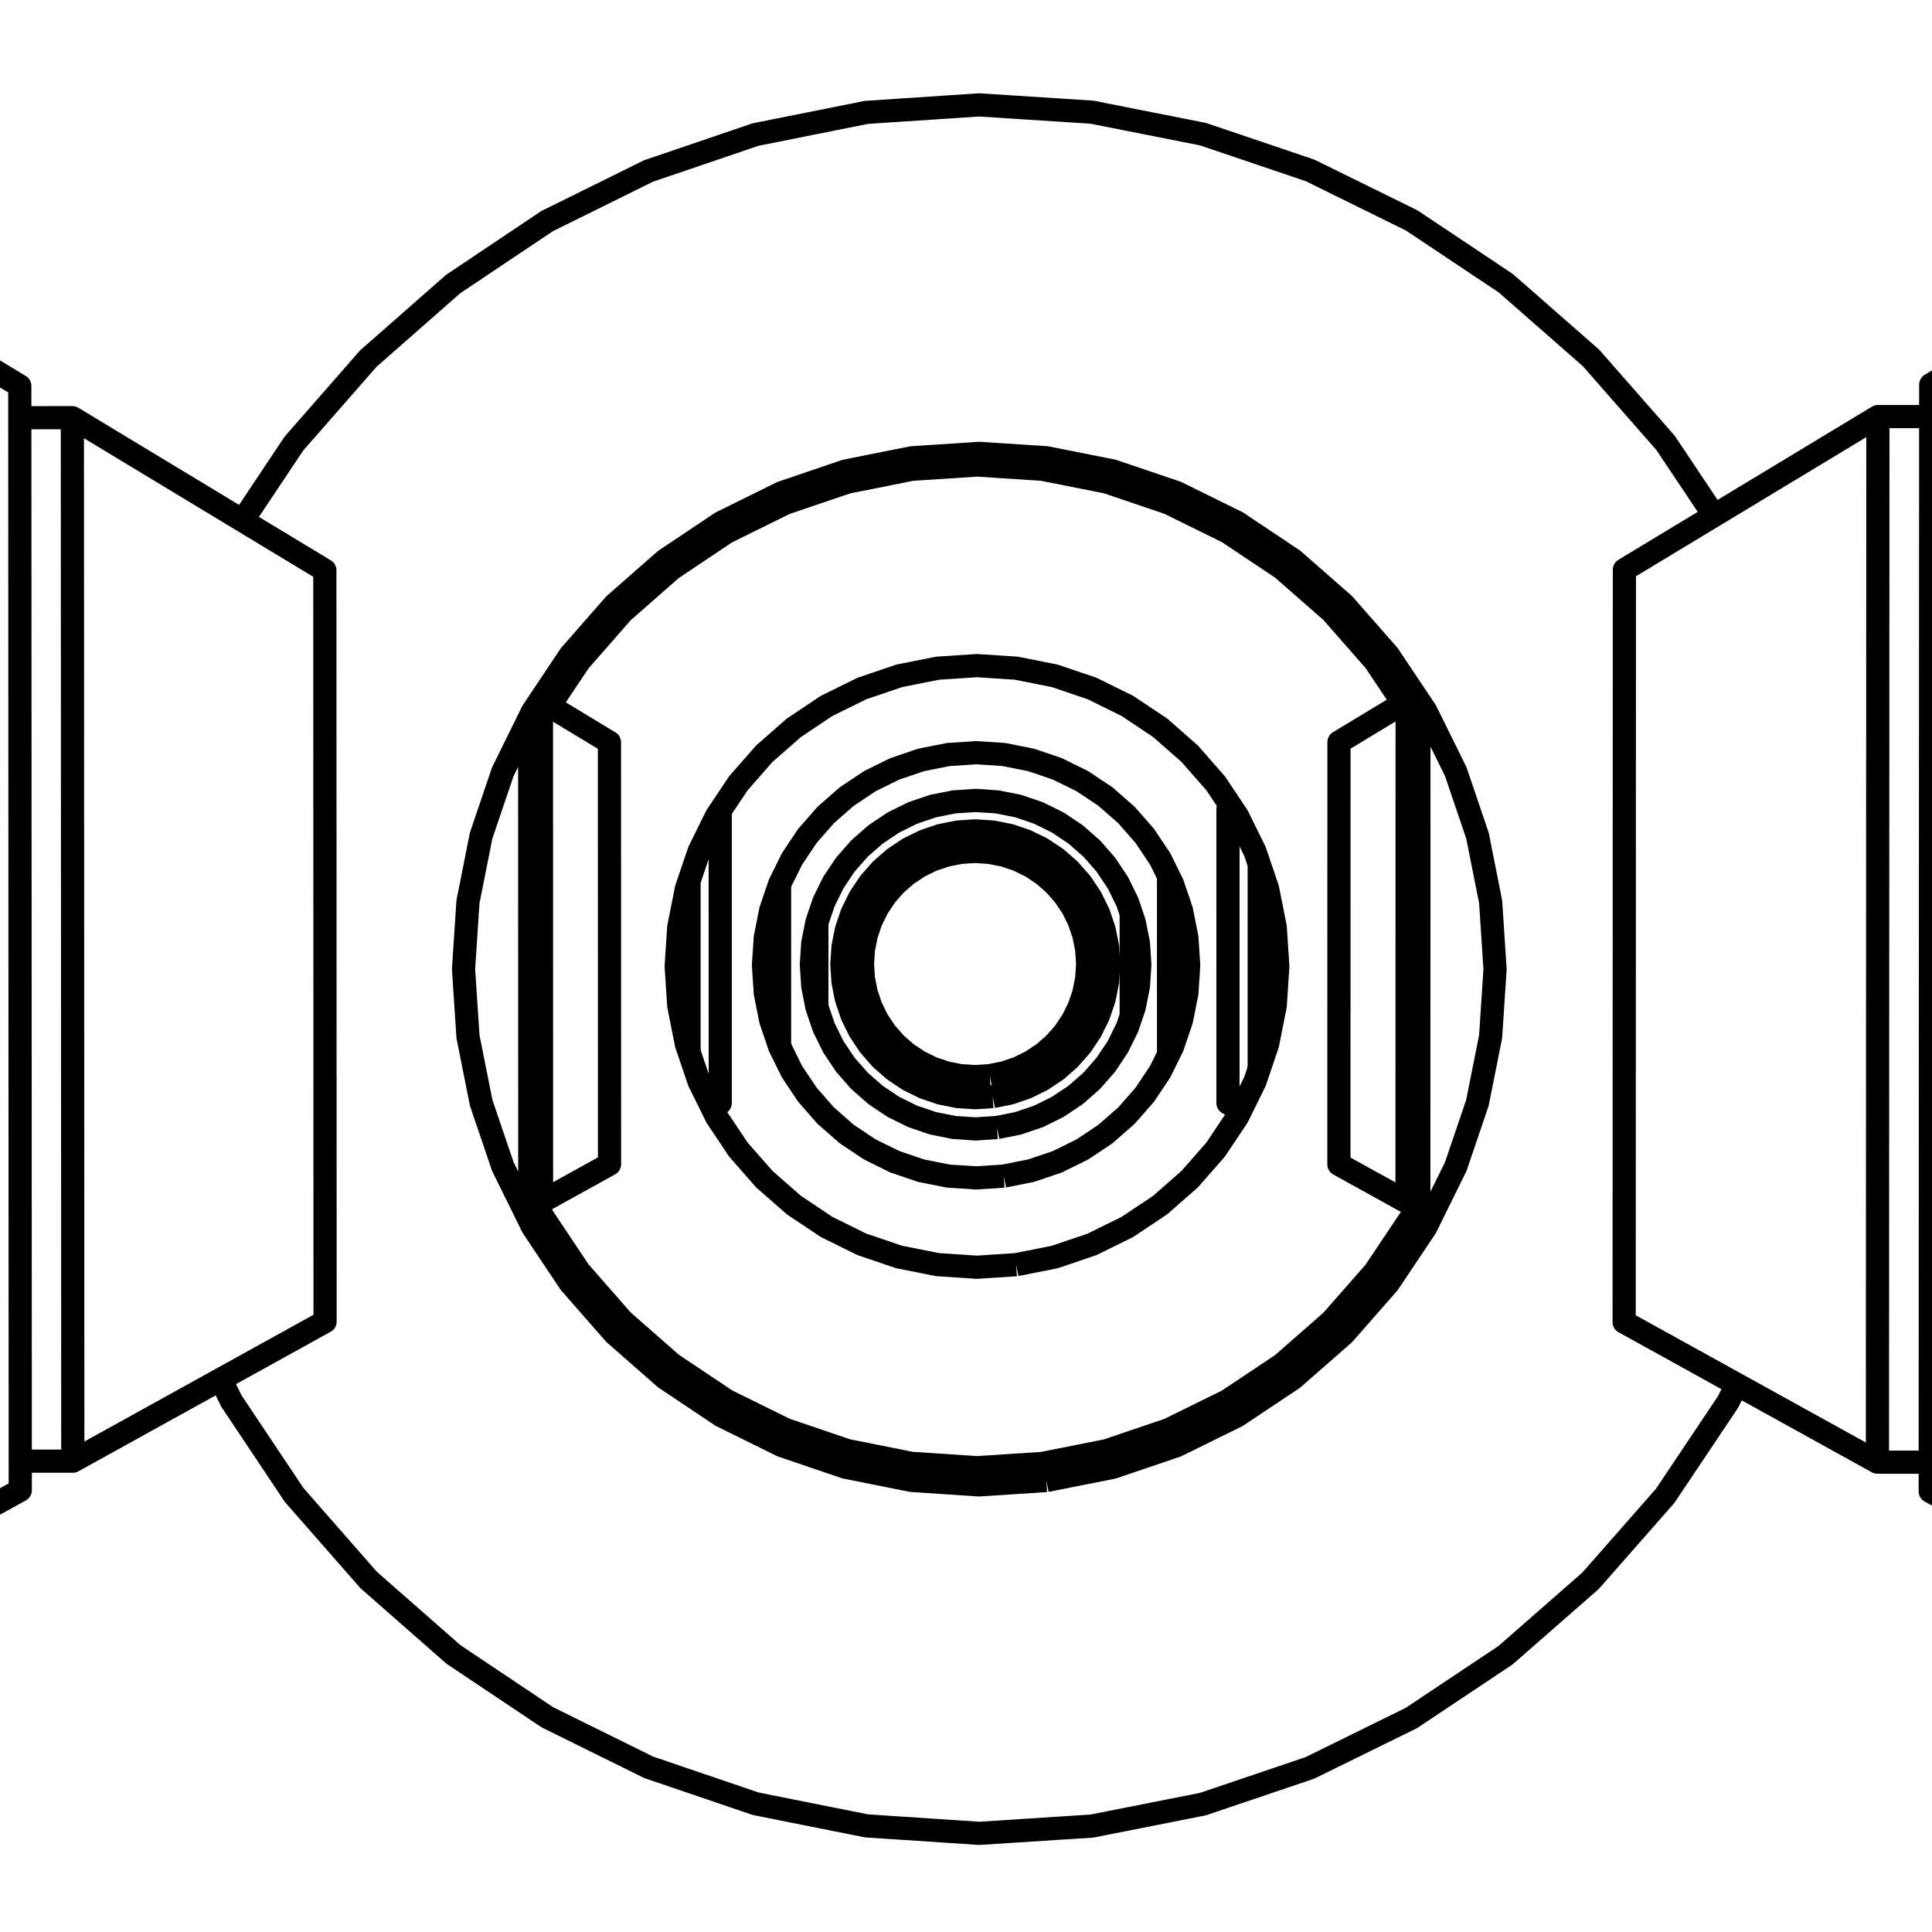 <?xml version='1.0' encoding='ascii'?>
<svg xmlns="http://www.w3.org/2000/svg" version="1.1" width="250" height="250">
    <g id="ViewLayer_LineSet" xmlns:inkscape="http://www.inkscape.org/namespaces/inkscape" inkscape:groupmode="lineset" inkscape:label="ViewLayer_LineSet">
        <g xmlns:inkscape="http://www.inkscape.org/namespaces/inkscape" inkscape:groupmode="layer" id="strokes" inkscape:label="strokes">
            <path fill="none" stroke-width="3.0" stroke-linecap="butt" stroke-opacity="1.0" stroke="rgb(0, 0, 0)" stroke-linejoin="round" d=" M 69.293, 155.516 70.261, 157.478 74.972, 164.530 80.562, 170.908 86.938, 176.502 93.988, 181.216 101.594, 184.971 109.626, 187.701 117.945, 189.360 126.410, 189.920 134.877, 189.370 143.200, 187.719 151.236, 184.997 158.850, 181.248 165.909, 176.537 172.294, 170.944 177.894, 164.566 182.614, 157.510 183.584, 155.546 " />
            <path fill="none" stroke-width="3.0" stroke-linecap="butt" stroke-opacity="1.0" stroke="rgb(0, 0, 0)" stroke-linejoin="round" d=" M 131.490, 163.649 126.410, 163.980 121.330, 163.645 116.338, 162.651 111.518, 161.013 106.953, 158.761 102.722, 155.932 98.895, 152.575 95.540, 148.748 92.713, 144.516 92.122, 143.318 91.827, 142.721 90.461, 139.951 89.399, 136.821 89.163, 136.125 88.825, 135.131 88.509, 133.541 87.832, 130.140 87.499, 125.061 87.831, 119.982 88.507, 116.580 88.823, 114.989 89.160, 113.995 89.396, 113.300 90.458, 110.169 91.816, 107.412 92.356, 106.317 92.500, 106.025 92.708, 105.603 93.195, 104.874 95.535, 101.369 98.890, 97.541 102.717, 94.183 106.949, 91.353 111.515, 89.099 116.336, 87.461 121.329, 86.465 126.411, 86.131 131.492, 86.462 136.487, 87.454 141.310, 89.090 145.879, 91.342 150.114, 94.170 153.944, 97.528 157.303, 101.357 159.355, 104.428 159.538, 104.701 160.133, 105.592 162.386, 110.160 162.706, 111.103 162.944, 111.806 163.599, 113.734 164.023, 114.983 165.016, 119.979 165.348, 125.061 165.014, 130.143 164.020, 135.138 163.596, 136.387 162.941, 138.315 162.702, 139.018 162.381, 139.961 161.014, 142.732 160.560, 143.651 160.128, 144.528 157.297, 148.761 153.938, 152.589 150.108, 155.945 145.874, 158.772 141.306, 161.022 136.484, 162.657 131.490, 163.649 " />
            <path fill="none" stroke-width="3.0" stroke-linecap="butt" stroke-opacity="1.0" stroke="rgb(0, 0, 0)" stroke-linejoin="round" d=" M 181.564, 91.013 177.910, 85.545 172.310, 79.162 165.925, 73.566 158.864, 68.851 151.248, 65.099 143.208, 62.374 134.881, 60.722 126.411, 60.171 117.942, 60.731 109.619, 62.392 101.584, 65.124 93.976, 68.882 86.923, 73.600 80.548, 79.198 74.957, 85.579 71.099, 91.359 " />
            <path fill="none" stroke-width="3.0" stroke-linecap="butt" stroke-opacity="1.0" stroke="rgb(0, 0, 0)" stroke-linejoin="round" d=" M 28.563, 178.484 29.954, 181.307 35.508, 189.622 38.071, 193.459 44.662, 200.979 47.703, 204.449 55.218, 211.046 58.686, 214.090 66.998, 219.651 70.834, 222.217 79.800, 226.646 83.939, 228.691 93.406, 231.912 97.778, 233.400 107.584, 235.360 112.115, 236.265 122.092, 236.928 126.704, 237.235 136.683, 236.591 141.297, 236.293 151.107, 234.352 155.644, 233.454 165.117, 230.250 169.500, 228.767 178.473, 224.353 182.627, 222.310 190.947, 216.763 194.801, 214.194 202.326, 207.608 205.812, 204.557 212.413, 197.045 215.472, 193.563 221.035, 185.254 223.614, 181.401 224.733, 179.136 " />
            <path fill="none" stroke-width="3.0" stroke-linecap="butt" stroke-opacity="1.0" stroke="rgb(0, 0, 0)" stroke-linejoin="round" d=" M 135.392, 191.576 126.682, 192.142 117.974, 191.566 109.416, 189.860 101.154, 187.051 93.330, 183.188 86.077, 178.338 79.519, 172.584 73.767, 166.023 68.921, 158.769 67.908, 156.714 67.732, 156.356 67.317, 155.515 66.586, 154.033 65.063, 150.944 63.599, 146.631 62.258, 142.683 61.902, 140.894 60.555, 134.126 59.983, 125.420 60.551, 116.714 61.895, 109.945 62.250, 108.156 63.589, 104.207 65.052, 99.892 68.304, 93.289 68.542, 92.805 68.908, 92.064 69.797, 90.732 73.752, 84.806 79.503, 78.241 86.062, 72.482 93.317, 67.629 101.144, 63.763 109.409, 60.952 117.971, 59.243 126.683, 58.667 135.397, 59.234 143.963, 60.933 152.234, 63.736 160.069, 67.596 167.333, 72.446 173.902, 78.204 179.662, 84.770 183.608, 90.673 183.625, 90.699 184.516, 92.032 184.851, 92.712 188.380, 99.866 188.571, 100.429 190.269, 105.435 191.187, 108.138 192.890, 116.705 193.459, 125.422 192.885, 134.137 191.178, 142.703 190.260, 145.406 188.559, 150.409 188.368, 150.972 186.590, 154.572 186.109, 155.546 185.693, 156.388 185.243, 157.300 184.501, 158.803 179.646, 166.061 173.885, 172.623 167.316, 178.376 160.054, 183.222 152.222, 187.078 143.954, 189.879 135.392, 191.576 " />
            <path fill="none" stroke-width="3.0" stroke-linecap="butt" stroke-opacity="1.0" stroke="rgb(0, 0, 0)" stroke-linejoin="round" d=" M 221.804, 66.708 216.247, 58.395 215.517, 57.303 208.921, 49.787 205.859, 46.297 198.338, 39.707 194.846, 36.648 186.529, 31.097 182.668, 28.521 173.696, 24.104 169.534, 22.055 160.062, 18.847 155.668, 17.360 145.859, 15.417 141.310, 14.516 131.331, 13.871 126.705, 13.573 116.727, 14.236 112.104, 14.544 102.298, 16.505 97.757, 17.413 88.291, 20.637 83.908, 22.129 74.944, 26.561 70.796, 28.612 62.487, 34.176 58.643, 36.750 51.131, 43.351 47.658, 46.403 41.072, 53.927 38.027, 57.405 32.479, 65.724 31.389, 67.359 " />
            <path fill="none" stroke-width="3.0" stroke-linecap="butt" stroke-opacity="1.0" stroke="rgb(0, 0, 0)" stroke-linejoin="round" d=" M 183.608, 90.699 182.084, 90.700 181.564, 91.013 173.262, 96.028 173.262, 98.615 173.261, 98.987 173.260, 108.987 173.258, 118.987 173.256, 128.987 173.254, 138.987 173.253, 147.962 173.253, 148.302 173.252, 150.669 182.070, 155.545 183.584, 155.546 183.594, 155.546 " />
            <path fill="none" stroke-width="3.0" stroke-linecap="butt" stroke-opacity="1.0" stroke="rgb(0, 0, 0)" stroke-linejoin="round" d=" M 182.070, 155.545 182.072, 145.545 182.075, 135.545 182.077, 125.545 182.079, 115.545 182.081, 105.545 182.083, 95.545 182.084, 91.791 182.084, 90.700 " />
            <path fill="none" stroke-width="3.0" stroke-linecap="butt" stroke-opacity="1.0" stroke="rgb(0, 0, 0)" stroke-linejoin="round" d=" M 68.555, 155.515 69.293, 155.516 70.075, 155.516 78.872, 150.648 78.872, 148.283 78.872, 147.941 78.870, 137.941 78.868, 127.941 78.867, 117.941 78.865, 107.941 78.863, 99.009 78.863, 98.636 78.863, 96.051 71.099, 91.359 70.062, 90.732 69.797, 90.732 " />
            <path fill="none" stroke-width="3.0" stroke-linecap="butt" stroke-opacity="1.0" stroke="rgb(0, 0, 0)" stroke-linejoin="round" d=" M 70.075, 155.516 70.073, 145.516 70.071, 135.516 70.069, 125.516 70.067, 115.516 70.065, 105.516 70.063, 95.516 70.062, 93.012 70.062, 90.732 " />
            <path fill="none" stroke-width="3.0" stroke-linecap="butt" stroke-opacity="1.0" stroke="rgb(0, 0, 0)" stroke-linejoin="round" d=" M 67.908, 156.714 68.556, 156.356 68.555, 155.515 68.555, 154.019 68.555, 153.057 68.553, 143.057 68.551, 133.057 68.549, 123.057 68.547, 113.057 68.545, 103.057 68.543, 96.096 68.543, 93.418 68.542, 92.805 " />
            <path fill="none" stroke-width="3.0" stroke-linecap="butt" stroke-opacity="1.0" stroke="rgb(0, 0, 0)" stroke-linejoin="round" d=" M 183.608, 90.673 183.608, 90.699 183.607, 93.386 183.607, 94.590 183.605, 104.590 183.602, 114.590 183.600, 124.590 183.598, 134.590 183.596, 144.590 183.594, 153.087 183.594, 155.526 183.594, 155.546 183.593, 156.388 185.243, 157.300 " />
            <path fill="none" stroke-width="3.0" stroke-linecap="butt" stroke-opacity="1.0" stroke="rgb(0, 0, 0)" stroke-linejoin="round" d=" M 311.377, 12.606 302.817, 17.776 294.258, 22.946 285.698, 28.116 277.138, 33.287 268.578, 38.457 260.018, 43.627 251.459, 48.797 249.835, 49.778 249.833, 53.903 249.831, 57.534 249.827, 67.534 249.822, 77.534 249.817, 87.534 249.813, 97.534 249.808, 107.534 249.804, 117.534 249.799, 127.534 249.794, 137.534 249.790, 147.534 249.785, 157.534 249.781, 167.534 249.776, 177.534 249.772, 185.886 249.771, 189.207 249.769, 192.980 258.520, 197.819 267.271, 202.658 276.022, 207.497 284.774, 212.336 293.525, 217.175 302.276, 222.015 311.027, 226.854 317.853, 230.628 " />
            <path fill="none" stroke-width="3.0" stroke-linecap="butt" stroke-opacity="1.0" stroke="rgb(0, 0, 0)" stroke-linejoin="round" d=" M -61.973, 228.576 -53.223, 223.735 -44.473, 218.894 -35.723, 214.052 -26.973, 209.211 -18.223, 204.370 -9.473, 199.529 -0.723, 194.687 2.623, 192.836 2.622, 189.071 2.620, 185.753 2.616, 175.753 2.611, 165.753 2.607, 155.753 2.602, 145.753 2.598, 135.753 2.593, 125.753 2.589, 115.753 2.584, 105.753 2.580, 95.753 2.575, 85.753 2.571, 75.753 2.566, 65.753 2.563, 57.680 2.561, 54.052 2.559, 49.935 -5.999, 44.763 -14.557, 39.590 -23.116, 34.418 -31.674, 29.246 -40.233, 24.073 -48.791, 18.901 -55.820, 14.652 " />
            <path fill="none" stroke-width="3.0" stroke-linecap="butt" stroke-opacity="1.0" stroke="rgb(0, 0, 0)" stroke-linejoin="round" d=" M 2.622, 189.071 9.422, 189.074 18.172, 184.233 26.922, 179.392 28.563, 178.484 37.312, 173.643 42.065, 171.013 42.062, 161.013 42.059, 151.013 42.056, 141.013 42.053, 131.013 42.050, 121.013 42.046, 111.013 42.043, 101.013 42.040, 91.013 42.037, 81.013 42.035, 73.793 33.477, 68.621 31.389, 67.359 22.830, 62.187 14.272, 57.014 9.364, 54.048 2.561, 54.052 " />
            <path fill="none" stroke-width="3.0" stroke-linecap="butt" stroke-opacity="1.0" stroke="rgb(0, 0, 0)" stroke-linejoin="round" d=" M 9.422, 189.074 9.417, 179.074 9.413, 169.074 9.409, 159.074 9.405, 149.074 9.400, 139.074 9.396, 129.074 9.392, 119.074 9.388, 109.074 9.383, 99.074 9.379, 89.074 9.375, 79.074 9.371, 69.074 9.366, 59.074 9.364, 54.048 " />
            <path fill="none" stroke-width="3.0" stroke-linecap="butt" stroke-opacity="1.0" stroke="rgb(0, 0, 0)" stroke-linejoin="round" d=" M 249.833, 53.903 242.998, 53.908 234.438, 59.078 225.878, 64.248 221.804, 66.708 213.244, 71.879 210.195, 73.721 210.192, 83.721 210.188, 93.721 210.185, 103.721 210.182, 113.721 210.179, 123.721 210.176, 133.721 210.173, 143.721 210.170, 153.721 210.166, 163.721 210.164, 171.080 218.915, 175.919 224.733, 179.136 233.484, 183.975 242.236, 188.814 242.939, 189.203 249.771, 189.207 " />
            <path fill="none" stroke-width="3.0" stroke-linecap="butt" stroke-opacity="1.0" stroke="rgb(0, 0, 0)" stroke-linejoin="round" d=" M 242.939, 189.203 242.943, 179.203 242.947, 169.203 242.952, 159.203 242.956, 149.203 242.960, 139.203 242.965, 129.203 242.969, 119.203 242.974, 109.203 242.978, 99.203 242.982, 89.203 242.987, 79.203 242.991, 69.203 242.995, 59.203 242.998, 53.908 " />
            <path fill="none" stroke-width="3.0" stroke-linecap="butt" stroke-opacity="1.0" stroke="rgb(0, 0, 0)" stroke-linejoin="round" d=" M 129.889, 152.187 126.299, 152.421 122.708, 152.185 119.179, 151.482 115.772, 150.325 112.546, 148.733 109.555, 146.734 106.850, 144.362 104.478, 141.656 102.479, 138.665 102.010, 137.713 101.533, 136.746 101.448, 136.573 100.888, 135.438 100.875, 135.401 99.732, 132.032 99.498, 130.859 99.030, 128.503 98.794, 124.913 99.029, 121.323 99.497, 118.967 99.730, 117.794 100.873, 114.425 100.886, 114.387 101.446, 113.252 101.699, 112.738 102.228, 111.665 102.249, 111.622 102.369, 111.378 102.437, 111.241 102.477, 111.160 102.875, 110.563 104.475, 108.167 106.847, 105.462 109.552, 103.088 112.544, 101.089 115.771, 99.496 119.178, 98.338 122.708, 97.636 126.299, 97.399 129.890, 97.634 133.420, 98.335 136.829, 99.492 140.057, 101.083 143.050, 103.082 145.757, 105.455 148.130, 108.161 149.581, 110.332 149.834, 110.710 150.130, 111.154 150.170, 111.235 150.238, 111.372 150.268, 111.434 150.383, 111.667 150.636, 112.181 151.211, 113.346 151.722, 114.382 152.588, 116.932 152.879, 117.791 153.517, 120.996 153.581, 121.321 153.816, 124.913 153.581, 128.505 153.516, 128.830 152.878, 132.035 152.586, 132.894 151.720, 135.443 151.209, 136.480 150.988, 136.927 150.598, 137.718 150.128, 138.671 148.127, 141.663 145.754, 144.368 143.047, 146.740 140.055, 148.739 136.827, 150.330 133.419, 151.486 129.889, 152.187 " />
            <path fill="none" stroke-width="3.0" stroke-linecap="butt" stroke-opacity="1.0" stroke="rgb(0, 0, 0)" stroke-linejoin="round" d=" M 129.011, 145.900 126.237, 146.082 123.464, 145.899 120.738, 145.357 118.106, 144.463 115.613, 143.233 113.302, 141.689 111.213, 139.856 109.381, 137.767 107.837, 135.456 107.514, 134.801 107.451, 134.674 107.409, 134.588 107.127, 134.016 106.954, 133.666 106.607, 132.963 106.555, 132.810 105.801, 130.587 105.714, 130.331 105.702, 130.271 105.626, 129.888 105.172, 127.605 104.990, 124.832 105.171, 122.059 105.625, 119.775 105.701, 119.393 105.713, 119.333 105.800, 119.077 106.554, 116.854 106.606, 116.701 106.953, 115.998 107.741, 114.398 107.827, 114.224 107.835, 114.208 107.898, 114.113 108.143, 113.747 109.379, 111.896 111.211, 109.806 113.301, 107.973 115.612, 106.428 118.105, 105.198 120.737, 104.304 123.463, 103.761 126.237, 103.579 129.012, 103.760 131.738, 104.302 134.371, 105.196 136.865, 106.425 139.177, 107.969 141.267, 109.802 143.101, 111.893 144.239, 113.596 144.334, 113.738 144.645, 114.204 144.653, 114.220 145.122, 115.171 145.522, 115.983 145.875, 116.698 146.277, 117.880 146.377, 118.175 146.451, 118.396 146.769, 119.331 147.311, 122.058 147.493, 124.832 147.311, 127.606 146.768, 130.333 146.450, 131.268 146.376, 131.489 146.275, 131.783 145.874, 132.966 145.521, 133.681 145.308, 134.112 145.072, 134.591 145.029, 134.678 144.880, 134.981 144.644, 135.459 143.099, 137.770 141.266, 139.860 139.175, 141.693 136.863, 143.237 134.370, 144.466 131.737, 145.359 129.011, 145.900 " />
            <path fill="none" stroke-width="3.0" stroke-linecap="butt" stroke-opacity="1.0" stroke="rgb(0, 0, 0)" stroke-linejoin="round" d=" M 159.355, 104.428 158.902, 104.701 158.902, 106.014 158.902, 106.761 158.901, 111.131 158.900, 121.131 158.899, 131.131 158.898, 138.532 158.898, 140.847 158.897, 141.530 158.897, 142.732 160.560, 143.651 " />
            <path fill="none" stroke-width="3.0" stroke-linecap="butt" stroke-opacity="1.0" stroke="rgb(0, 0, 0)" stroke-linejoin="round" d=" M 92.122, 143.318 93.199, 142.721 93.199, 141.521 93.199, 140.837 93.198, 137.420 93.197, 127.420 93.196, 117.420 93.195, 112.243 93.195, 106.772 93.195, 106.025 93.195, 104.874 " />
            <path fill="none" stroke-width="3.0" stroke-linecap="butt" stroke-opacity="1.0" stroke="rgb(0, 0, 0)" stroke-linejoin="round" d=" M 128.074, 139.190 126.172, 139.315 124.270, 139.190 122.401, 138.818 120.597, 138.205 118.888, 137.362 117.303, 136.303 115.871, 135.047 114.614, 133.614 113.556, 132.029 112.713, 130.320 112.100, 128.516 111.729, 126.647 111.604, 124.745 111.728, 122.844 112.100, 120.975 112.712, 119.170 113.555, 117.461 114.614, 115.877 115.870, 114.444 117.303, 113.187 118.887, 112.128 120.596, 111.285 122.401, 110.672 124.270, 110.300 126.172, 110.175 128.074, 110.299 129.943, 110.671 131.748, 111.283 133.458, 112.126 135.043, 113.185 136.476, 114.442 137.733, 115.875 138.792, 117.460 139.635, 119.169 140.247, 120.974 140.619, 122.844 140.744, 124.746 140.619, 126.647 140.247, 128.517 139.634, 130.322 138.791, 132.031 137.732, 133.616 136.475, 135.048 135.042, 136.305 133.457, 137.364 131.747, 138.206 129.943, 138.819 128.074, 139.190 " />
            <path fill="none" stroke-width="3.0" stroke-linecap="butt" stroke-opacity="1.0" stroke="rgb(0, 0, 0)" stroke-linejoin="round" d=" M 128.451, 141.895 126.198, 142.042 123.945, 141.894 121.731, 141.453 119.593, 140.727 117.568, 139.728 115.691, 138.474 113.993, 136.985 112.505, 135.288 111.251, 133.410 110.252, 131.385 109.526, 129.248 109.086, 127.033 108.938, 124.780 109.086, 122.527 109.526, 120.313 110.251, 118.175 111.250, 116.150 112.504, 114.272 113.992, 112.574 115.690, 111.085 117.567, 109.831 119.592, 108.832 121.730, 108.105 123.945, 107.665 126.198, 107.517 128.452, 107.664 130.667, 108.104 132.805, 108.830 134.831, 109.829 136.709, 111.083 138.407, 112.572 139.896, 114.270 141.151, 116.148 142.150, 118.173 142.876, 120.312 143.142, 121.650 143.316, 122.527 143.464, 124.780 143.316, 127.034 143.141, 127.911 142.875, 129.249 142.149, 131.387 141.150, 133.413 139.895, 135.290 138.406, 136.988 136.708, 138.476 134.830, 139.731 132.804, 140.729 130.666, 141.454 128.451, 141.895 " />
            <path fill="none" stroke-width="3.0" stroke-linecap="butt" stroke-opacity="1.0" stroke="rgb(0, 0, 0)" stroke-linejoin="round" d=" M 88.509, 133.541 88.508, 123.541 88.507, 116.580 " />
            <path fill="none" stroke-width="3.0" stroke-linecap="butt" stroke-opacity="1.0" stroke="rgb(0, 0, 0)" stroke-linejoin="round" d=" M 89.163, 136.125 89.161, 126.125 89.160, 116.125 89.160, 113.995 " />
            <path fill="none" stroke-width="3.0" stroke-linecap="butt" stroke-opacity="1.0" stroke="rgb(0, 0, 0)" stroke-linejoin="round" d=" M 100.875, 135.401 100.874, 125.401 100.874, 115.401 100.873, 114.425 " />
            <path fill="none" stroke-width="3.0" stroke-linecap="butt" stroke-opacity="1.0" stroke="rgb(0, 0, 0)" stroke-linejoin="round" d=" M 105.702, 130.271 105.701, 120.271 105.701, 119.393 " />
            <path fill="none" stroke-width="3.0" stroke-linecap="butt" stroke-opacity="1.0" stroke="rgb(0, 0, 0)" stroke-linejoin="round" d=" M 143.142, 121.650 143.141, 127.911 " />
            <path fill="none" stroke-width="3.0" stroke-linecap="butt" stroke-opacity="1.0" stroke="rgb(0, 0, 0)" stroke-linejoin="round" d=" M 146.377, 118.175 146.376, 128.175 146.376, 131.489 " />
            <path fill="none" stroke-width="3.0" stroke-linecap="butt" stroke-opacity="1.0" stroke="rgb(0, 0, 0)" stroke-linejoin="round" d=" M 151.211, 113.346 151.210, 123.346 151.209, 133.346 151.209, 136.480 " />
            <path fill="none" stroke-width="3.0" stroke-linecap="butt" stroke-opacity="1.0" stroke="rgb(0, 0, 0)" stroke-linejoin="round" d=" M 153.516, 128.830 153.517, 120.996 " />
            <path fill="none" stroke-width="3.0" stroke-linecap="butt" stroke-opacity="1.0" stroke="rgb(0, 0, 0)" stroke-linejoin="round" d=" M 162.941, 138.315 162.942, 128.315 162.943, 118.315 162.944, 111.806 " />
            <path fill="none" stroke-width="3.0" stroke-linecap="butt" stroke-opacity="1.0" stroke="rgb(0, 0, 0)" stroke-linejoin="round" d=" M 163.599, 113.734 163.597, 123.734 163.596, 133.734 163.596, 136.387 " />
        </g>
    </g>
</svg>
